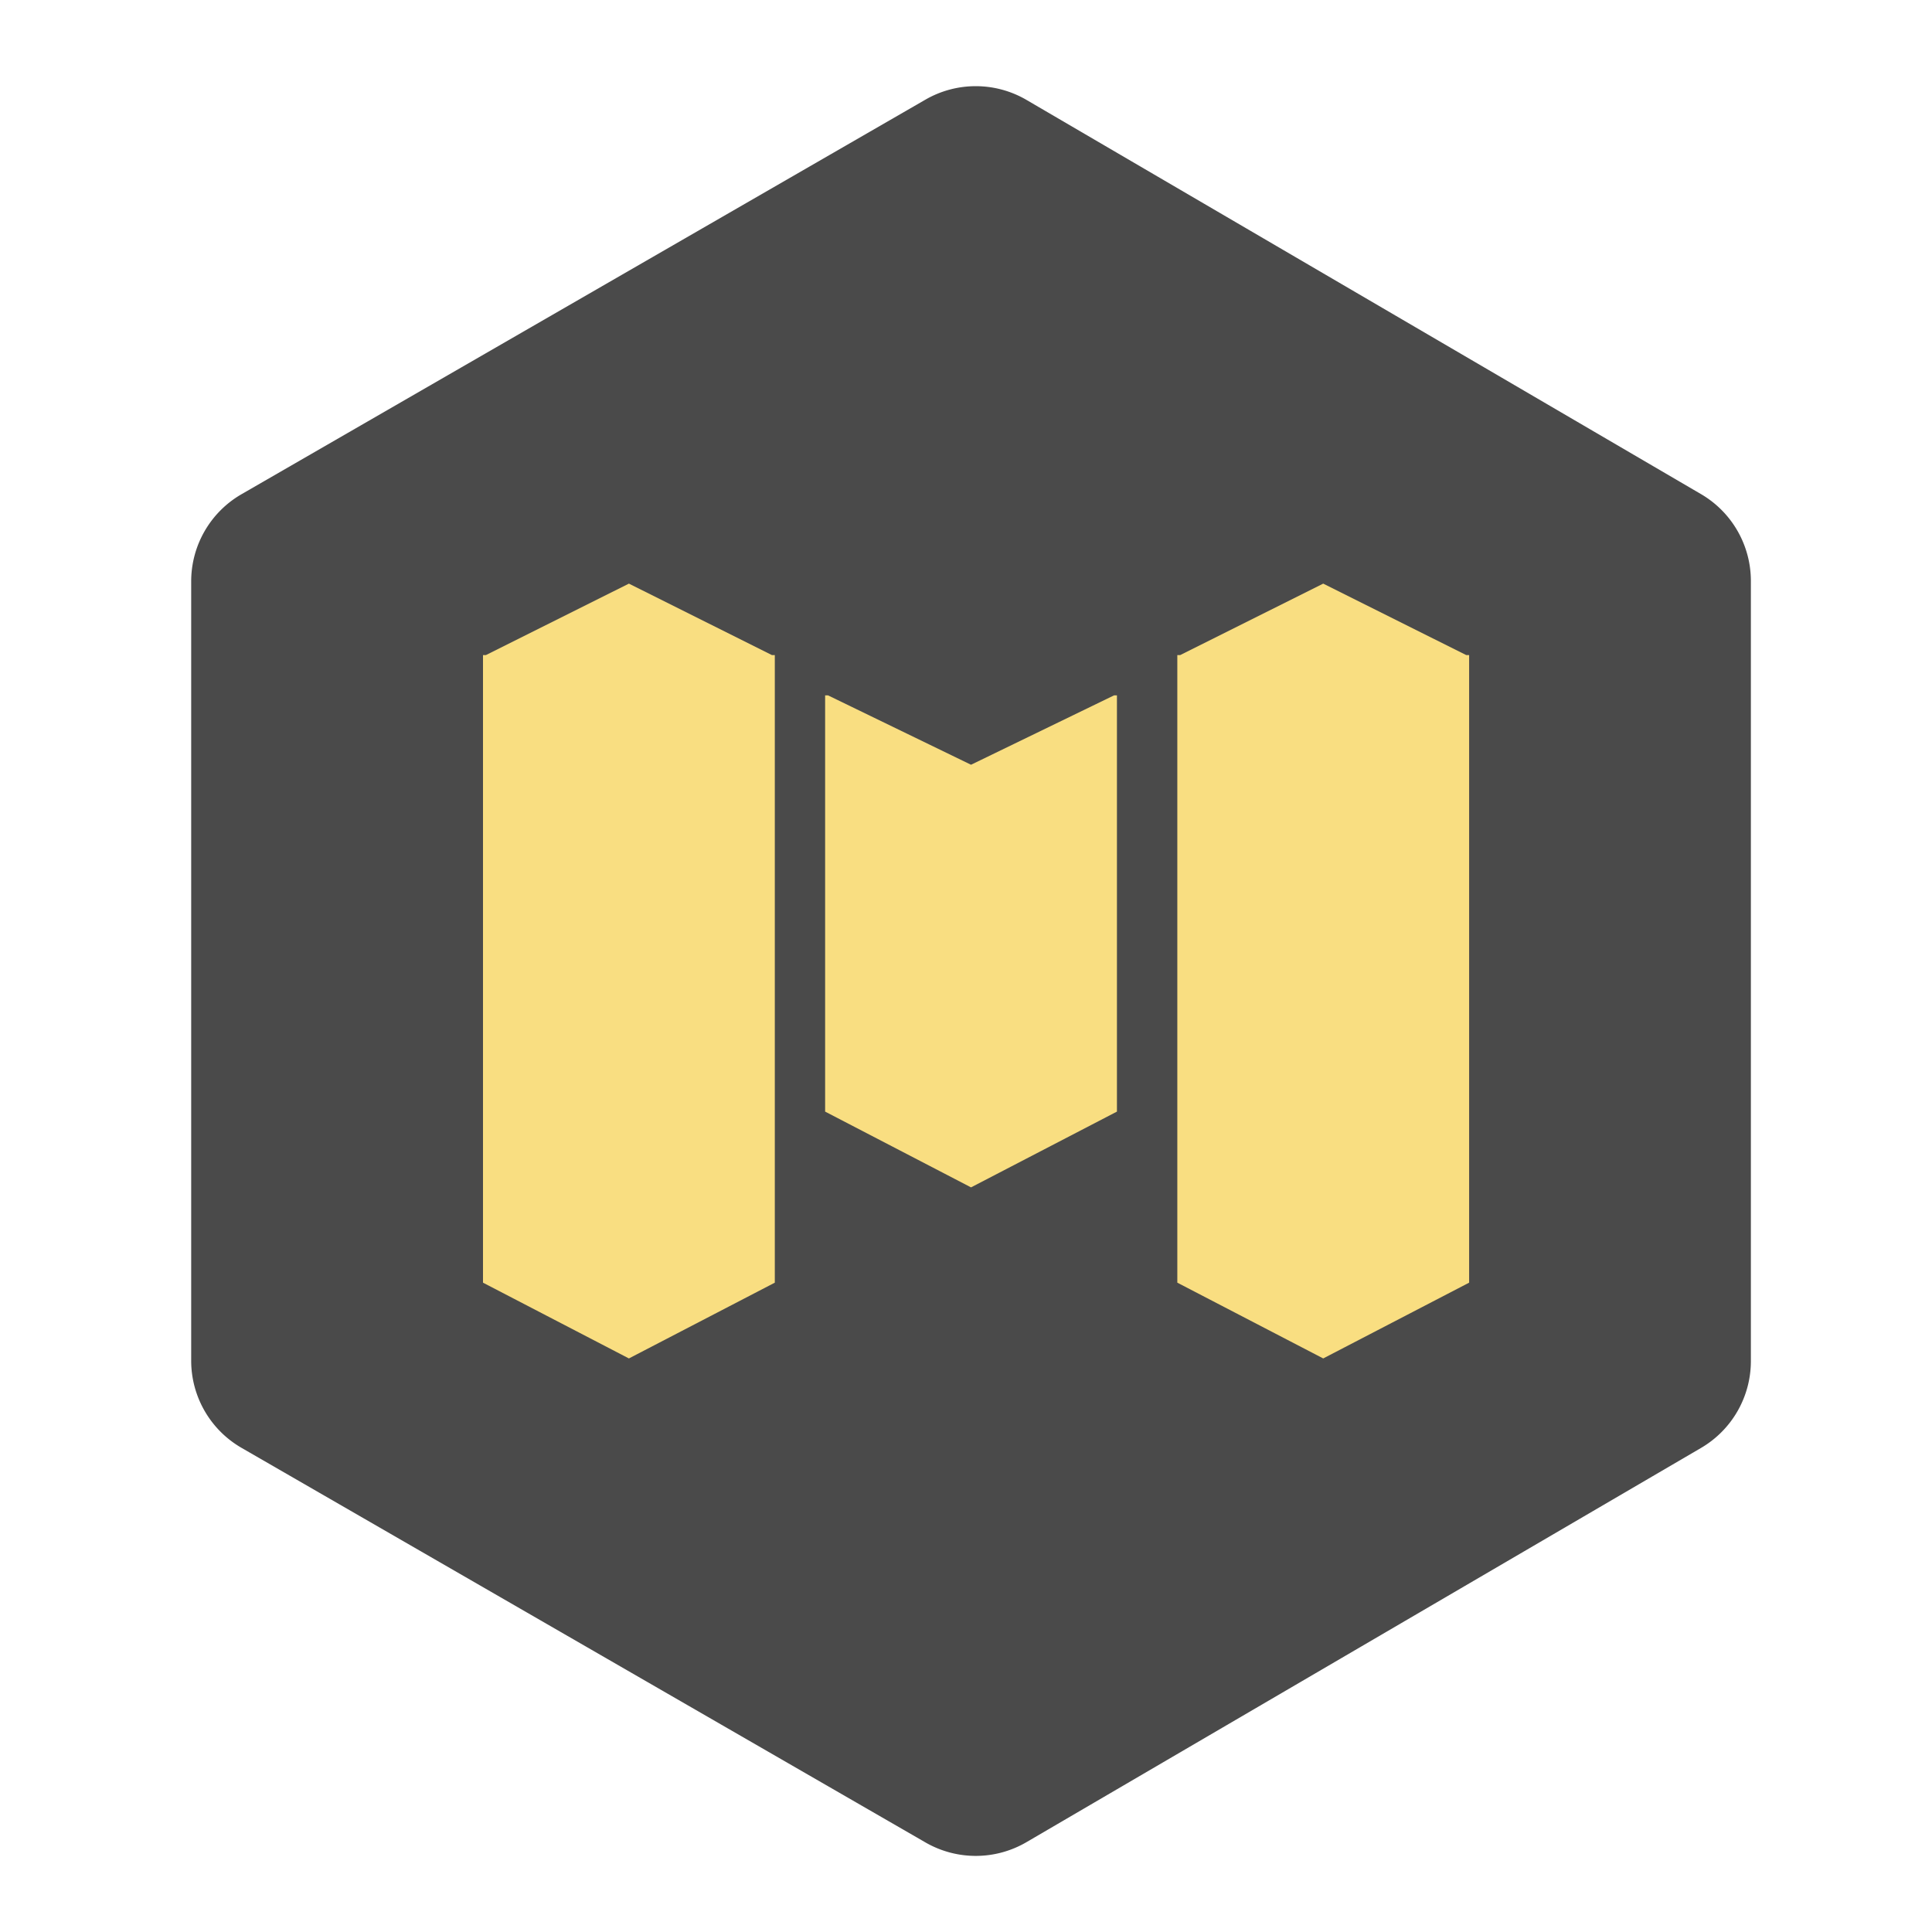 <svg xmlns="http://www.w3.org/2000/svg" width="192" height="192" fill="none"><path fill="#4A4A4A" fill-rule="evenodd" d="M91.97 9.902a10 10 0 0 1 10.043.028l67.033 39.175A10 10 0 0 1 174 57.738v77.524a10 10 0 0 1-4.954 8.633l-67.033 39.175a9.997 9.997 0 0 1-10.043.028l-67.967-39.212A10 10 0 0 1 19 135.224V57.776a10 10 0 0 1 5.003-8.662L91.97 9.902Z" clip-rule="evenodd"/><path fill="#F9DE81" fill-rule="evenodd" d="M76.717 65.103H77v62.367L62.5 135 48 127.47V65.103h.283L62.5 58l14.217 7.103Zm69 0H146v62.367L131.5 135l-14.5-7.53V65.103h.283L131.5 58l14.217 7.103Zm-34.717 4h-.283L96.5 76l-14.217-6.897H82v41.367L96.5 118l14.5-7.53V69.103Z" clip-rule="evenodd"/></svg>